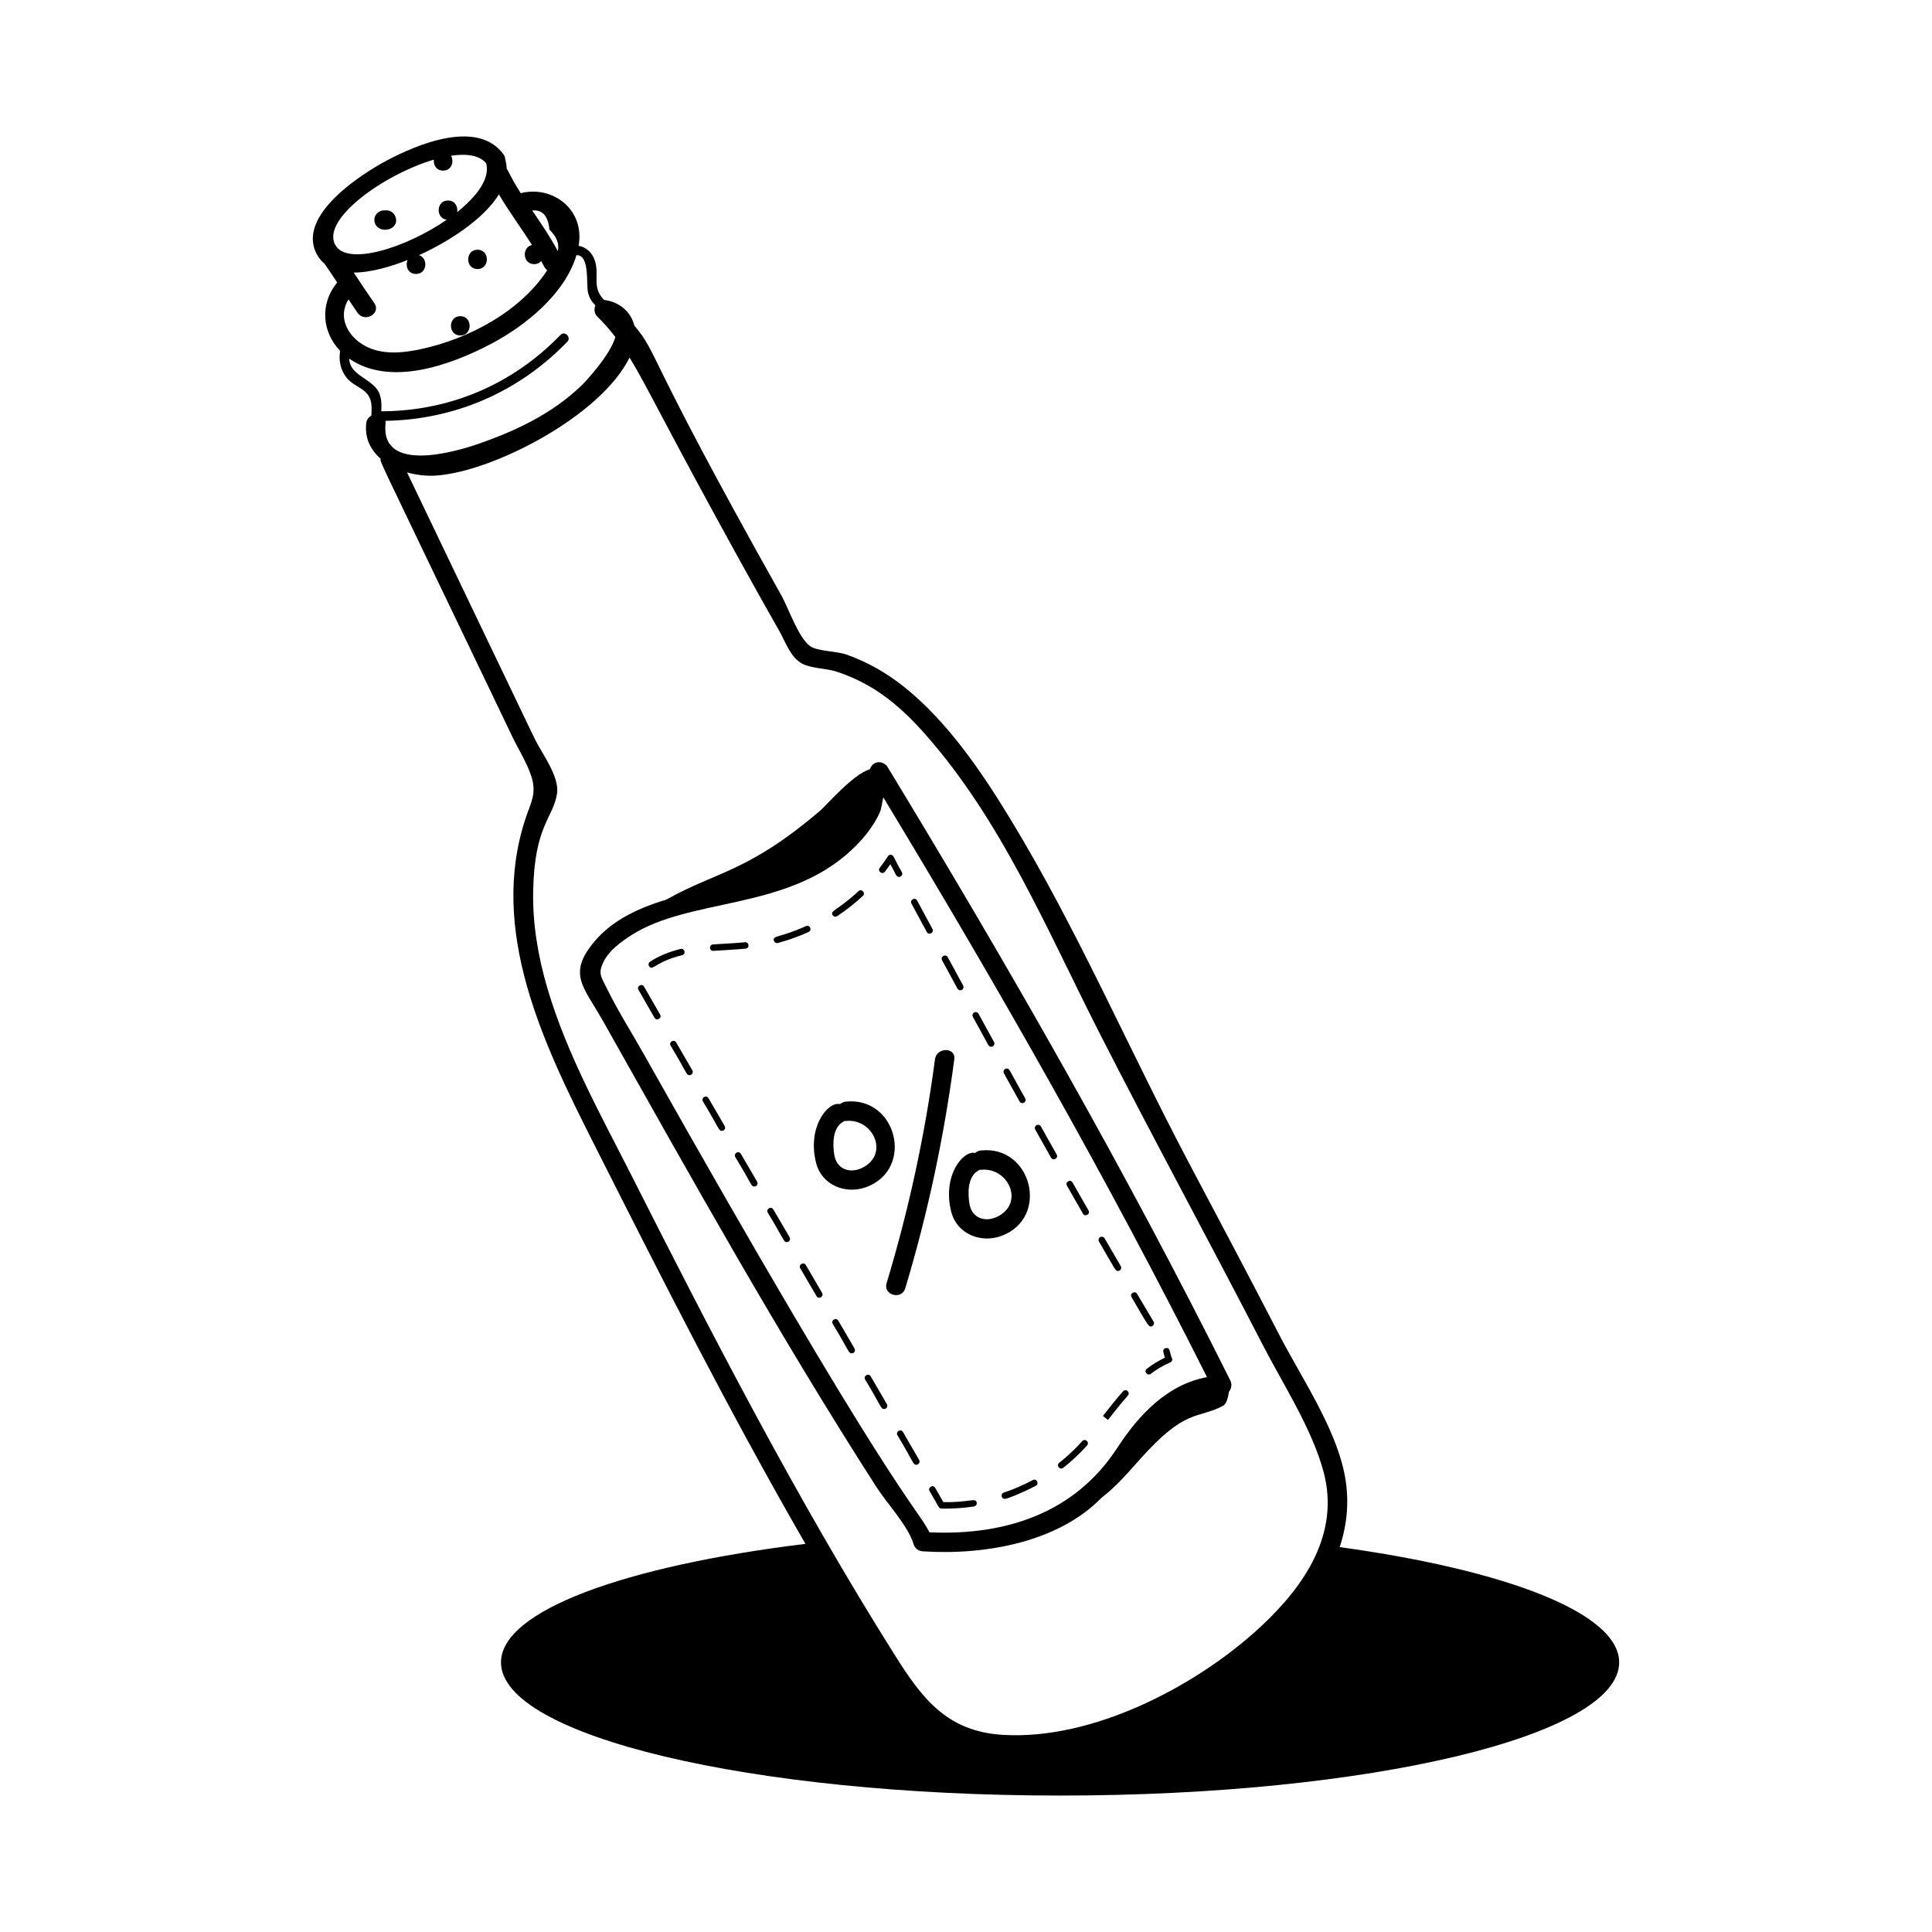 <svg id="Layer_1" enable-background="new 0 0 300 300" height="512" viewBox="0 0 300 300" width="512" xmlns="http://www.w3.org/2000/svg"><g id="Offer_code"><g><path d="m148.675 153.507c.091.167.263.261.439.261.081 0 .163-.02.239-.061.242-.132.332-.436.2-.678l-2.388-4.393c-.316-.58-1.195-.105-.879.477z"/><path d="m125.13 196.438c-.333-.57-1.197-.067-.863.505l2.522 4.317c.334.572 1.197.066.863-.504z"/><path d="m135.204 213.716c-.333-.572-1.197-.069-.865.503 2.576 4.25 2.418 4.573 2.943 4.573.384 0 .626-.417.433-.751z"/><path d="m105 161.875c-.331-.575-1.197-.071-.865.5 2.56 4.24 2.412 4.578 2.937 4.578.381 0 .627-.416.433-.75z"/><path d="m125.148 143.806c-4.09 1.853-5.207 1.4-4.979 2.264.06.224.262.372.483.372.042 0 .086-.005.129-.017 1.624-.432 3.232-1.007 4.779-1.708.604-.274.187-1.185-.412-.911z"/><path d="m120.084 187.803c-.335-.573-1.196-.065-.863.505 2.577 4.226 2.432 4.565 2.955 4.565.381 0 .629-.416.432-.752z"/><path d="m115.685 146.314c-1.641.157-3.292.217-4.975.336-.637.045-.605.999.034.999.091 0 3.842-.225 5.036-.34.66-.063.562-1.063-.096-.995z"/><path d="m110.014 170.526c-.331-.571-1.198-.071-.865.502 2.577 4.246 2.424 4.571 2.946 4.571.384 0 .627-.419.432-.751z"/><path d="m146.483 233.249-1.27-2.214c-.332-.576-1.196-.073-.867.498l1.41 2.459c.194.338.573.261 1.155.261 1.439 0 2.898-.112 4.338-.333.272-.042.46-.297.418-.57-.135-.878-1.006-.028-5.185-.101z"/><path d="m115.043 179.168c-.334-.573-1.197-.066-.863.504 2.598 4.27 2.428 4.567 2.951 4.567.382 0 .628-.418.432-.752z"/><path d="m140.221 222.369c-.333-.576-1.196-.07-.865.5 2.543 4.22 2.403 4.58 2.933 4.58.383 0 .626-.416.433-.75z"/><path d="m153.474 162.283c.092.166.263.259.438.259.082 0 .165-.02.241-.062.242-.133.33-.437.197-.679-.804-1.46-1.605-2.921-2.404-4.383-.133-.242-.436-.331-.679-.199-.242.133-.331.437-.198.679.799 1.462 1.601 2.924 2.404 4.386z"/><path d="m143.907 144.714c.311.58 1.196.109.879-.476l-2.373-4.4c-.318-.585-1.193-.105-.881.475z"/><path d="m158.316 171.036c.091.164.262.257.437.257.083 0 .166-.02.243-.063.241-.134.328-.439.193-.68-.81-1.456-1.618-2.913-2.425-4.371-.134-.241-.438-.329-.68-.195-.241.134-.329.438-.195.68.807 1.458 1.615 2.916 2.427 4.373z"/><path d="m136.61 134.75c-.403.527.394 1.133.793.608.289-.376.571-.764.844-1.158.873 1.459.847 1.971 1.357 1.971.373 0 .621-.401.44-.736-1.292-2.241-1.232-2.681-1.729-2.702-.445-.036-.314.199-1.706 2.017z"/><path d="m163.207 179.761c.321.57 1.196.084.871-.491-.819-1.451-1.637-2.903-2.45-4.356-.136-.242-.441-.327-.681-.191-.241.135-.327.439-.192.681.815 1.454 1.633 2.907 2.452 4.358z"/><path d="m165.098 227.923c1.405-1.103 2.559-2.21 3.7-3.481.44-.491-.299-1.16-.744-.668-1.098 1.223-2.219 2.298-3.573 3.363-.523.409.101 1.197.617.786z"/><path d="m156.025 232.746c.467 0 3.302-1.227 4.819-2.043.583-.314.111-1.194-.473-.881-1.438.773-2.954 1.429-4.506 1.95-.534.179-.405.974.159.974z"/><path d="m168.156 188.455c.326.566 1.198.078.867-.498-.829-1.444-1.655-2.891-2.48-4.339-.33-.575-1.196-.079-.869.495.825 1.449 1.653 2.897 2.482 4.342z"/><path d="m130.171 205.074c-.334-.571-1.197-.067-.863.504 2.581 4.244 2.428 4.568 2.95 4.568.384 0 .627-.418.432-.752z"/><path d="m172.043 220.489c.997-1.27 2.028-2.583 3.094-3.788.436-.493-.309-1.159-.75-.662-1.084 1.227-2.124 2.551-3.13 3.832.101.079.891.7.786.618z"/><path d="m178.948 205.896c.236-.142.314-.449.172-.686-.854-1.429-1.705-2.861-2.553-4.296-.339-.57-1.197-.059-.861.509 2.557 4.324 2.657 4.819 3.242 4.473z"/><path d="m173.602 197.358c.385 0 .627-.419.432-.752-.841-1.437-1.679-2.877-2.515-4.319-.14-.24-.446-.321-.684-.182-.238.138-.32.444-.182.683 2.637 4.554 2.542 4.57 2.948 4.57z"/><path d="m180.881 210.831c-.955.444-1.876 1.004-2.801 1.702-.531.399.081 1.194.602.798 1.005-.757 1.999-1.34 3.042-1.78.277-.117.385-.445.243-.703-.074-.134-.121-.217-.352-1.161-.167-.643-1.135-.386-.967.252.096.395.155.648.232.892z"/><path d="m100.011 153.21c-.329-.576-1.196-.075-.867.497l2.491 4.336c.327.566 1.198.075.867-.499z"/><path d="m105.918 148.322c.637-.157.412-1.124-.238-.972-1.826.447-3.423 1.117-4.747 1.99-.23.152-.294.462-.142.693.542.824.947-.689 5.127-1.711z"/><path d="m129.999 142.256c1.41-.937 2.751-1.994 3.986-3.143.482-.448-.193-1.183-.682-.732-3.283 3.055-4.492 2.991-3.997 3.735.152.229.463.293.692.14z"/><path d="m49.127 39.349c.336.668.774 1.2 1.284 1.623.666.952 1.303 1.922 1.943 2.89-2.732 3.346-2.345 7.698.461 10.622-.247 1.543.062 3.076 1.12 4.299.621.718 1.386 1.07 2.164 1.581 1.714 1.126 1.658 2.402 1.57 4.17-.417.227-.745.632-.805 1.22-.24 2.337.718 4.16 2.257 5.488-.058.598-1.102-1.76 13.674 29.048 2.25 4.69 4.499 9.381 6.746 14.073.966 2.017 2.296 4.086 2.976 6.217.85 2.668-.094 4.049-.905 6.497-5.766 17.406 2.765 34.998 10.472 50.269 10.832 21.462 21.078 41.718 32.985 62.384-28.062 3.433-47.275 10.388-47.275 18.404 0 11.42 38.87 20.68 86.82 20.68 47.94 0 86.81-9.26 86.81-20.68 0-7.645-17.456-14.323-43.398-17.901 1.219-3.677 1.569-7.609.668-11.74-1.577-7.231-6.67-14.664-10.113-21.338-4.597-8.912-9.308-17.764-13.992-26.63-9.325-17.652-17.337-36.312-27.712-53.364-4.442-7.301-9.704-15.064-16.442-20.465-2.716-2.177-5.751-3.922-9.042-5.072-1.47-.514-4.442-.498-5.549-1.26-1.851-1.274-3.392-5.913-4.506-7.896-21.592-38.427-19.005-37.354-22.833-41.902-.521-2.061-2.17-3.67-4.718-3.999-1.96-2.046-.662-3.763-1.415-6.1-.383-1.19-1.366-2.12-2.522-2.298 1.005-5.773-4.196-9.422-8.987-8.167-1.789-2.829-1.838-3.388-2.187-3.812-.012-.488-.088-.98-.231-1.476-.003-.248-.084-.511-.281-.777-4.072-5.484-13.474-1.484-18.164 1.02-3.994 2.131-13.849 8.479-10.874 14.393zm65.518 47.262c2.105 3.812 4.23 7.615 6.381 11.402.969 1.705 1.729 4.088 3.549 5.047 1.39.732 3.797.728 5.317 1.228 1.889.621 3.709 1.441 5.417 2.462 3.167 1.893 5.863 4.439 8.297 7.189 11.966 13.522 18.957 30.432 27.06 46.341 8.263 16.223 16.979 32.209 25.326 48.388 3.259 6.318 7.709 13.14 9.518 19.828 2.593 9.585-2.877 17.691-9.686 24.035-9.961 9.283-26.156 17.735-40.142 16.854-8.667-.545-12.499-5.655-16.765-12.431-15.079-23.946-28.285-49.572-40.776-74.264-4.8-9.487-10.111-18.948-13.13-29.193-1.448-4.915-2.318-9.98-2.222-15.114.193-10.328 3.156-11.345 3.711-15.212.381-2.65-2.431-6.276-3.521-8.553-2.25-4.698-4.501-9.394-6.753-14.09-4.344-9.059-8.688-18.118-13.024-27.181 1.538.435 3.157.603 4.623.49 9.017-.695 25.55-9.354 29.931-18.32 2.512 4.057 5.812 11.03 16.89 31.093zm-23.359-41.279c.197.923.622 1.544 1.16 2.091-.227.565-.172 1.272.268 1.702 1.075 1.049 1.999 2.113 2.841 3.202-.814 2.862-4.669 6.964-5.302 7.571-4.522 4.342-10.127 6.997-16.02 9.041-3.355 1.164-15.174 4.676-14.369-3.185.015-.148.006-.28-.014-.405 10.783-.182 20.727-4.488 28.239-12.28.67-.695-.389-1.757-1.061-1.061-7.39 7.665-17.188 11.838-27.823 11.856.073-1.431.051-2.814-1.087-3.908-1.583-1.521-3.79-2.053-3.899-4.276 6.22 4.329 15.454 1.201 22.125-2.333 5.207-2.759 11.361-7.671 13.166-13.722 2.085-.1 1.504 4.424 1.777 5.707zm-5.973-9.683c1.13 1.101 1.559 2.219 1.312 3.355-1.173-2.203-2.583-4.259-3.985-6.321 1.574-.149 2.473.826 2.674 2.966zm-2.705 2.398c-1.591.323-1.484 2.967.332 2.967.492 0 .858-.196 1.099-.487.482.906.58 1.195.935 1.44-4.204 6.424-12.177 10.627-19.544 12.23-2.84.618-6.016.954-8.689-.455-2.627-1.384-4.41-4.404-2.62-7.255.468.701.927 1.407 1.411 2.098 1.099 1.57 3.701.073 2.59-1.514-1.094-1.563-2.14-3.157-3.192-4.747 2.737-.012 5.852-.955 8.363-1.951-.39.888.041 2.169 1.305 2.169 1.755 0 1.912-2.472.474-2.923 4.246-1.914 9.967-5.458 12.399-9.434 1.583 2.7 3.472 5.212 5.137 7.862zm-15.239-13.259c-.097.812.377 1.705 1.432 1.705 1.331 0 1.745-1.425 1.241-2.311 2.43-.365 4.431-.075 5.449 1.179.633 2.322-1.39 5.096-4.504 7.572.146-.835-.326-1.797-1.422-1.797-1.864 0-1.925 2.791-.186 2.982-6.369 4.385-15.562 7.298-17.353 3.852-2.072-3.99 7.612-10.897 15.342-13.181z"/><path d="m61.512 34.164c-.036-.813-.659-1.5-1.5-1.5-.127 0-.255 0-.382 0-.785 0-1.537.69-1.5 1.5.096 2.161 3.465 1.862 3.382 0z"/><path d="m71.475 49.096c-1.93 0-1.934 3 0 3 1.931 0 1.934-3 0-3z"/><path d="m74.15 38.778c-1.93 0-1.933 3 0 3 1.931 0 1.934-3 0-3z"/><path d="m92.309 146.189c-4.26 5.069-1.691 7 1.283 12.281 13.722 24.37 27.399 48.935 42.52 72.466 1.621 2.523 4.922 6.025 5.756 8.855.197.668.773 1.058 1.446 1.101 9.96.641 21.144-1.548 27.732-8.323 2.21-1.684 4.101-3.871 5.964-5.966 7.157-8.05 8.909-6.191 12.919-8.317.485-.257.783-1.251.89-2.169.34-.398.552-1.104.219-1.771-16.263-32.57-34.324-64.146-53.22-95.25-.479-.789-1.694-1.037-2.356-.304-.183.203-.312.43-.418.667-2.573.752-6.736 5.609-7.691 6.423-11.236 9.578-16.011 9.393-23.859 13.792-4.188 1.293-8.314 3.098-11.186 6.516zm95.117 67.657c-6.155 1.105-10.625 5.889-13.941 10.985-6.529 10.036-17.198 13.648-29.158 13.104-2.052-4.07-5.908-5.914-44.409-74.341-1.859-3.303-3.926-6.553-5.603-9.952-1.014-2.056-1.552-2.52-.467-4.541.862-1.607 2.75-2.981 4.268-3.941 8.945-5.654 23.4-3.867 33.404-12.538 2.083-1.806 4.045-4.052 5.156-6.609.102-.234.296-1.188.479-2.208 17.804 29.428 34.83 59.295 50.27 90.039z"/><path d="m140.564 200.056c3.512-11.653 6.024-23.511 7.62-35.575.252-1.908-2.75-1.89-3 0-1.559 11.792-4.081 23.39-7.513 34.777-.558 1.853 2.336 2.645 2.893.798z"/><path d="m147.708 188.166c.888 3.481 4.641 4.952 7.873 3.715 7.464-2.856 4.605-14.088-3.273-13.237-.363.039-.656.182-.881.383-1.884-.446-5.144 3.549-3.719 9.139zm4.191-6.388c.071-.04.129-.086.19-.132.071.002.141.007.219-.001 4.274-.461 6.845 5.188 2.558 7.28-1.908.931-3.957.22-4.326-1.978-.281-1.674-.3-4.242 1.358-5.168z"/><path d="m134.597 184.301c7.464-2.856 4.605-14.088-3.272-13.238-.363.039-.656.182-.882.383-1.889-.448-5.141 3.561-3.718 9.139.888 3.482 4.641 4.953 7.873 3.716zm-5.041-4.936c-.28-1.673-.3-4.242 1.358-5.168.072-.04.13-.086.19-.132.072.001.142.006.22-.002 4.274-.461 6.844 5.189 2.558 7.28-1.908.931-3.958.22-4.326-1.979z"/></g></g></svg>